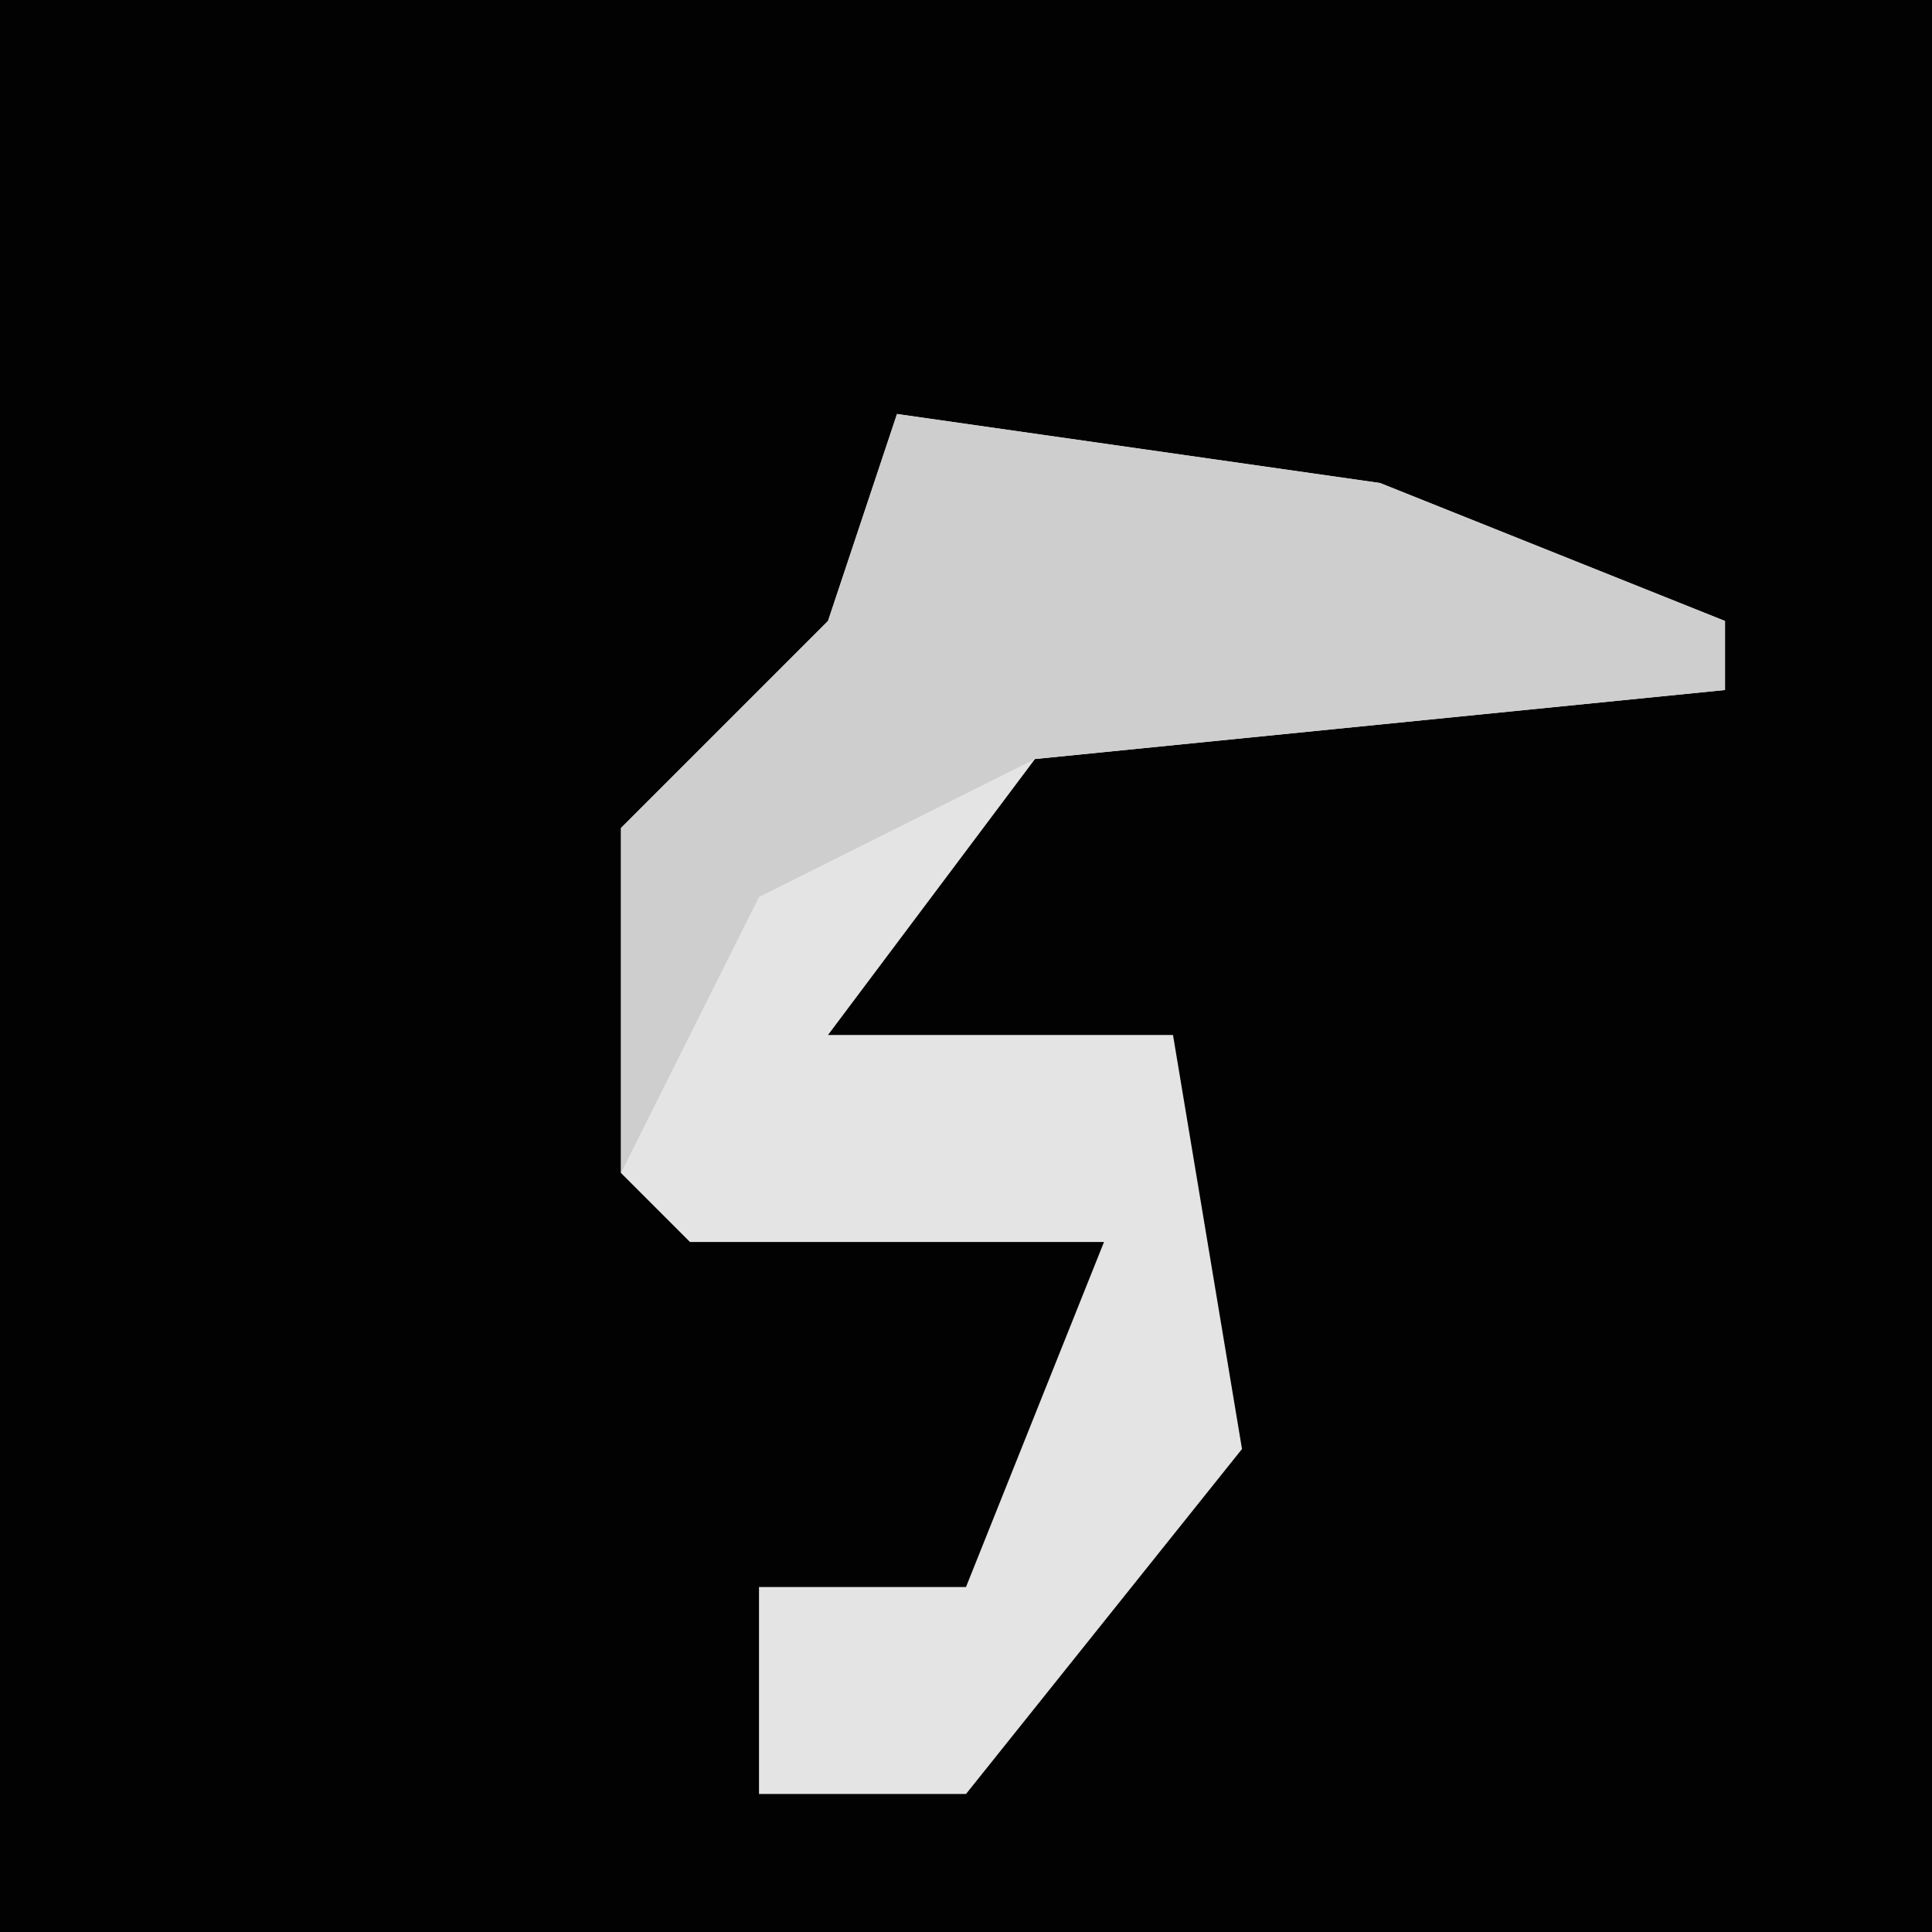 <?xml version="1.0" encoding="UTF-8"?>
<svg version="1.1" xmlns="http://www.w3.org/2000/svg" width="28" height="28">
<path d="M0,0 L28,0 L28,28 L0,28 Z " fill="#020202" transform="translate(0,0)"/>
<path d="M0,0 L7,1 L12,3 L12,4 L2,5 L-1,9 L4,9 L5,15 L1,20 L-2,20 L-2,17 L1,17 L3,12 L-3,12 L-4,11 L-4,6 L-1,3 Z " fill="#E4E4E4" transform="translate(13,6)"/>
<path d="M0,0 L7,1 L12,3 L12,4 L2,5 L-2,7 L-4,11 L-4,6 L-1,3 Z " fill="#CECECE" transform="translate(13,6)"/>
</svg>
